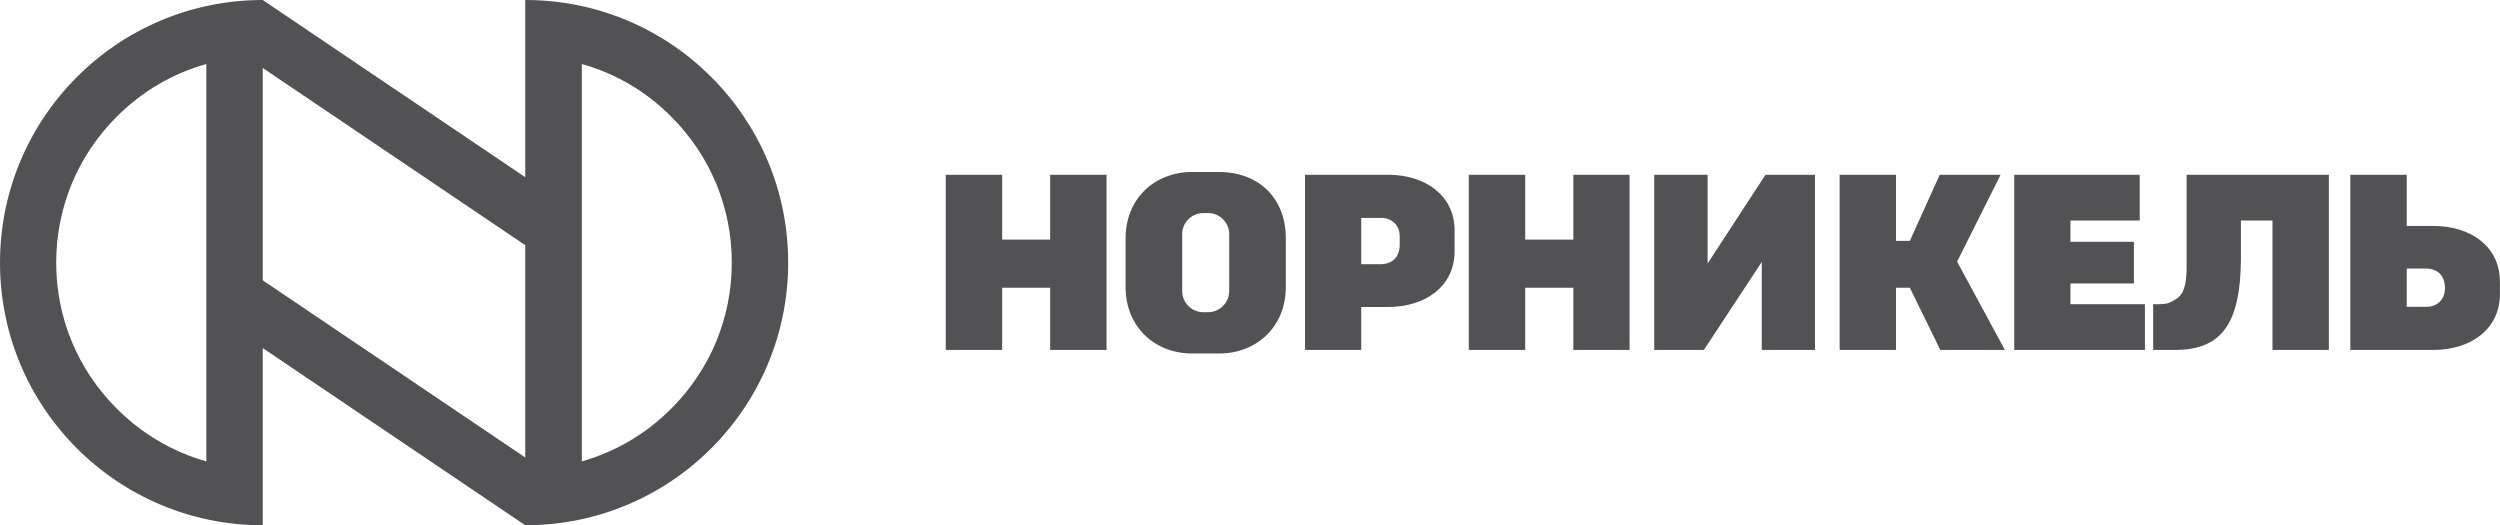 <svg width="133.885" height="28.14" viewBox="0 0 133.885 28.14" fill="none" xmlns="http://www.w3.org/2000/svg" xmlns:xlink="http://www.w3.org/1999/xlink">
	<desc>
			Created with Pixso.
	</desc>
	<defs/>
	<path id="Vector" d="M91.45 14.11L91.45 9.36L88.59 9.36L88.59 18.74L91.25 18.74L94.35 14.03L94.35 18.74L97.2 18.74L97.2 9.36L94.55 9.36L91.45 14.11ZM74.96 13.15C74.96 13.49 74.79 14.15 73.92 14.15L72.9 14.15L72.9 11.67L74.04 11.67C74.35 11.67 74.96 11.92 74.96 12.65L74.96 13.15ZM74.35 9.36L69.89 9.36L69.89 18.74L72.9 18.74L72.9 16.44L74.35 16.44C76.3 16.44 77.9 15.36 77.9 13.45L77.9 12.35C77.9 10.44 76.3 9.36 74.35 9.36ZM117.1 14.32C117.1 15.75 116.72 15.96 116.18 16.21C115.95 16.32 115.31 16.29 115.31 16.29L115.31 18.74L116.49 18.74C119.03 18.74 119.97 17.26 120.01 13.95C120.02 13.2 120 12.47 120.01 11.81L121.7 11.81L121.7 18.74L124.72 18.74L124.72 9.36L117.1 9.36L117.1 14.32ZM65.83 15.58C65.83 16.21 65.32 16.72 64.7 16.72L64.44 16.72C63.82 16.72 63.31 16.21 63.31 15.58L63.31 12.54C63.31 11.92 63.82 11.41 64.44 11.41L64.7 11.41C65.32 11.41 65.83 11.92 65.83 12.54L65.83 15.58ZM65.31 9.21L63.83 9.21C61.88 9.21 60.28 10.6 60.28 12.76L60.28 15.37C60.28 17.54 61.88 18.93 63.83 18.93L65.31 18.93C67.26 18.93 68.86 17.53 68.86 15.37L68.86 12.76C68.86 10.48 67.26 9.21 65.31 9.21ZM107.14 9.36L103.88 9.36L102.28 12.9L101.54 12.9L101.54 9.36L98.52 9.36L98.52 18.74L101.54 18.74L101.54 15.41L102.28 15.41L103.91 18.74L107.37 18.74L104.81 14.01L107.14 9.36ZM110.88 15.18L114.28 15.18L114.28 12.95L110.88 12.95L110.88 11.81L114.59 11.81L114.59 9.36L107.87 9.36L107.87 18.74L114.87 18.74L114.87 16.29L110.88 16.29L110.88 15.18ZM130.02 16.43L128.89 16.43L128.89 14.38L129.9 14.38C130.75 14.38 130.94 15.01 130.94 15.41C130.94 16.26 130.25 16.43 130.02 16.43ZM130.33 12.1L128.89 12.1L128.89 9.36L125.87 9.36L125.87 18.74L130.33 18.74C132.28 18.74 133.88 17.66 133.88 15.75L133.88 15.09C133.88 13.17 132.28 12.1 130.33 12.1ZM84.26 12.83L81.68 12.83L81.68 9.36L78.66 9.36L78.66 18.74L81.68 18.74L81.68 15.41L84.26 15.41L84.26 18.74L87.27 18.74L87.27 9.36L84.26 9.36L84.26 12.83ZM56.24 12.83L53.67 12.83L53.67 9.36L50.65 9.36L50.65 18.74L53.67 18.74L53.67 15.41L56.24 15.41L56.24 18.74L59.26 18.74L59.26 9.36L56.24 9.36L56.24 12.83ZM35.95 21.88C34.6 23.24 32.95 24.2 31.16 24.71L31.16 3.43C32.95 3.93 34.6 4.89 35.95 6.25C38.04 8.34 39.19 11.11 39.19 14.06C39.19 17.02 38.04 19.79 35.95 21.88ZM14.07 15.01L14.07 3.64L28.13 13.13L28.13 24.5L14.07 15.01ZM11.05 24.71C9.25 24.2 7.61 23.24 6.25 21.88C4.16 19.79 3.01 17.02 3.01 14.07C3.01 11.11 4.16 8.34 6.25 6.25C7.61 4.89 9.25 3.93 11.05 3.43L11.05 24.71ZM28.13 0L28.13 9.49L14.07 0C6.3 0 0 6.3 0 14.07C0 21.84 6.3 28.13 14.07 28.13L14.07 18.64L28.13 28.13C35.91 28.13 42.21 21.84 42.21 14.06C42.21 6.3 35.91 0 28.13 0Z" fill="#525255" fill-opacity="1" fill-rule="nonzero"/>
</svg>
